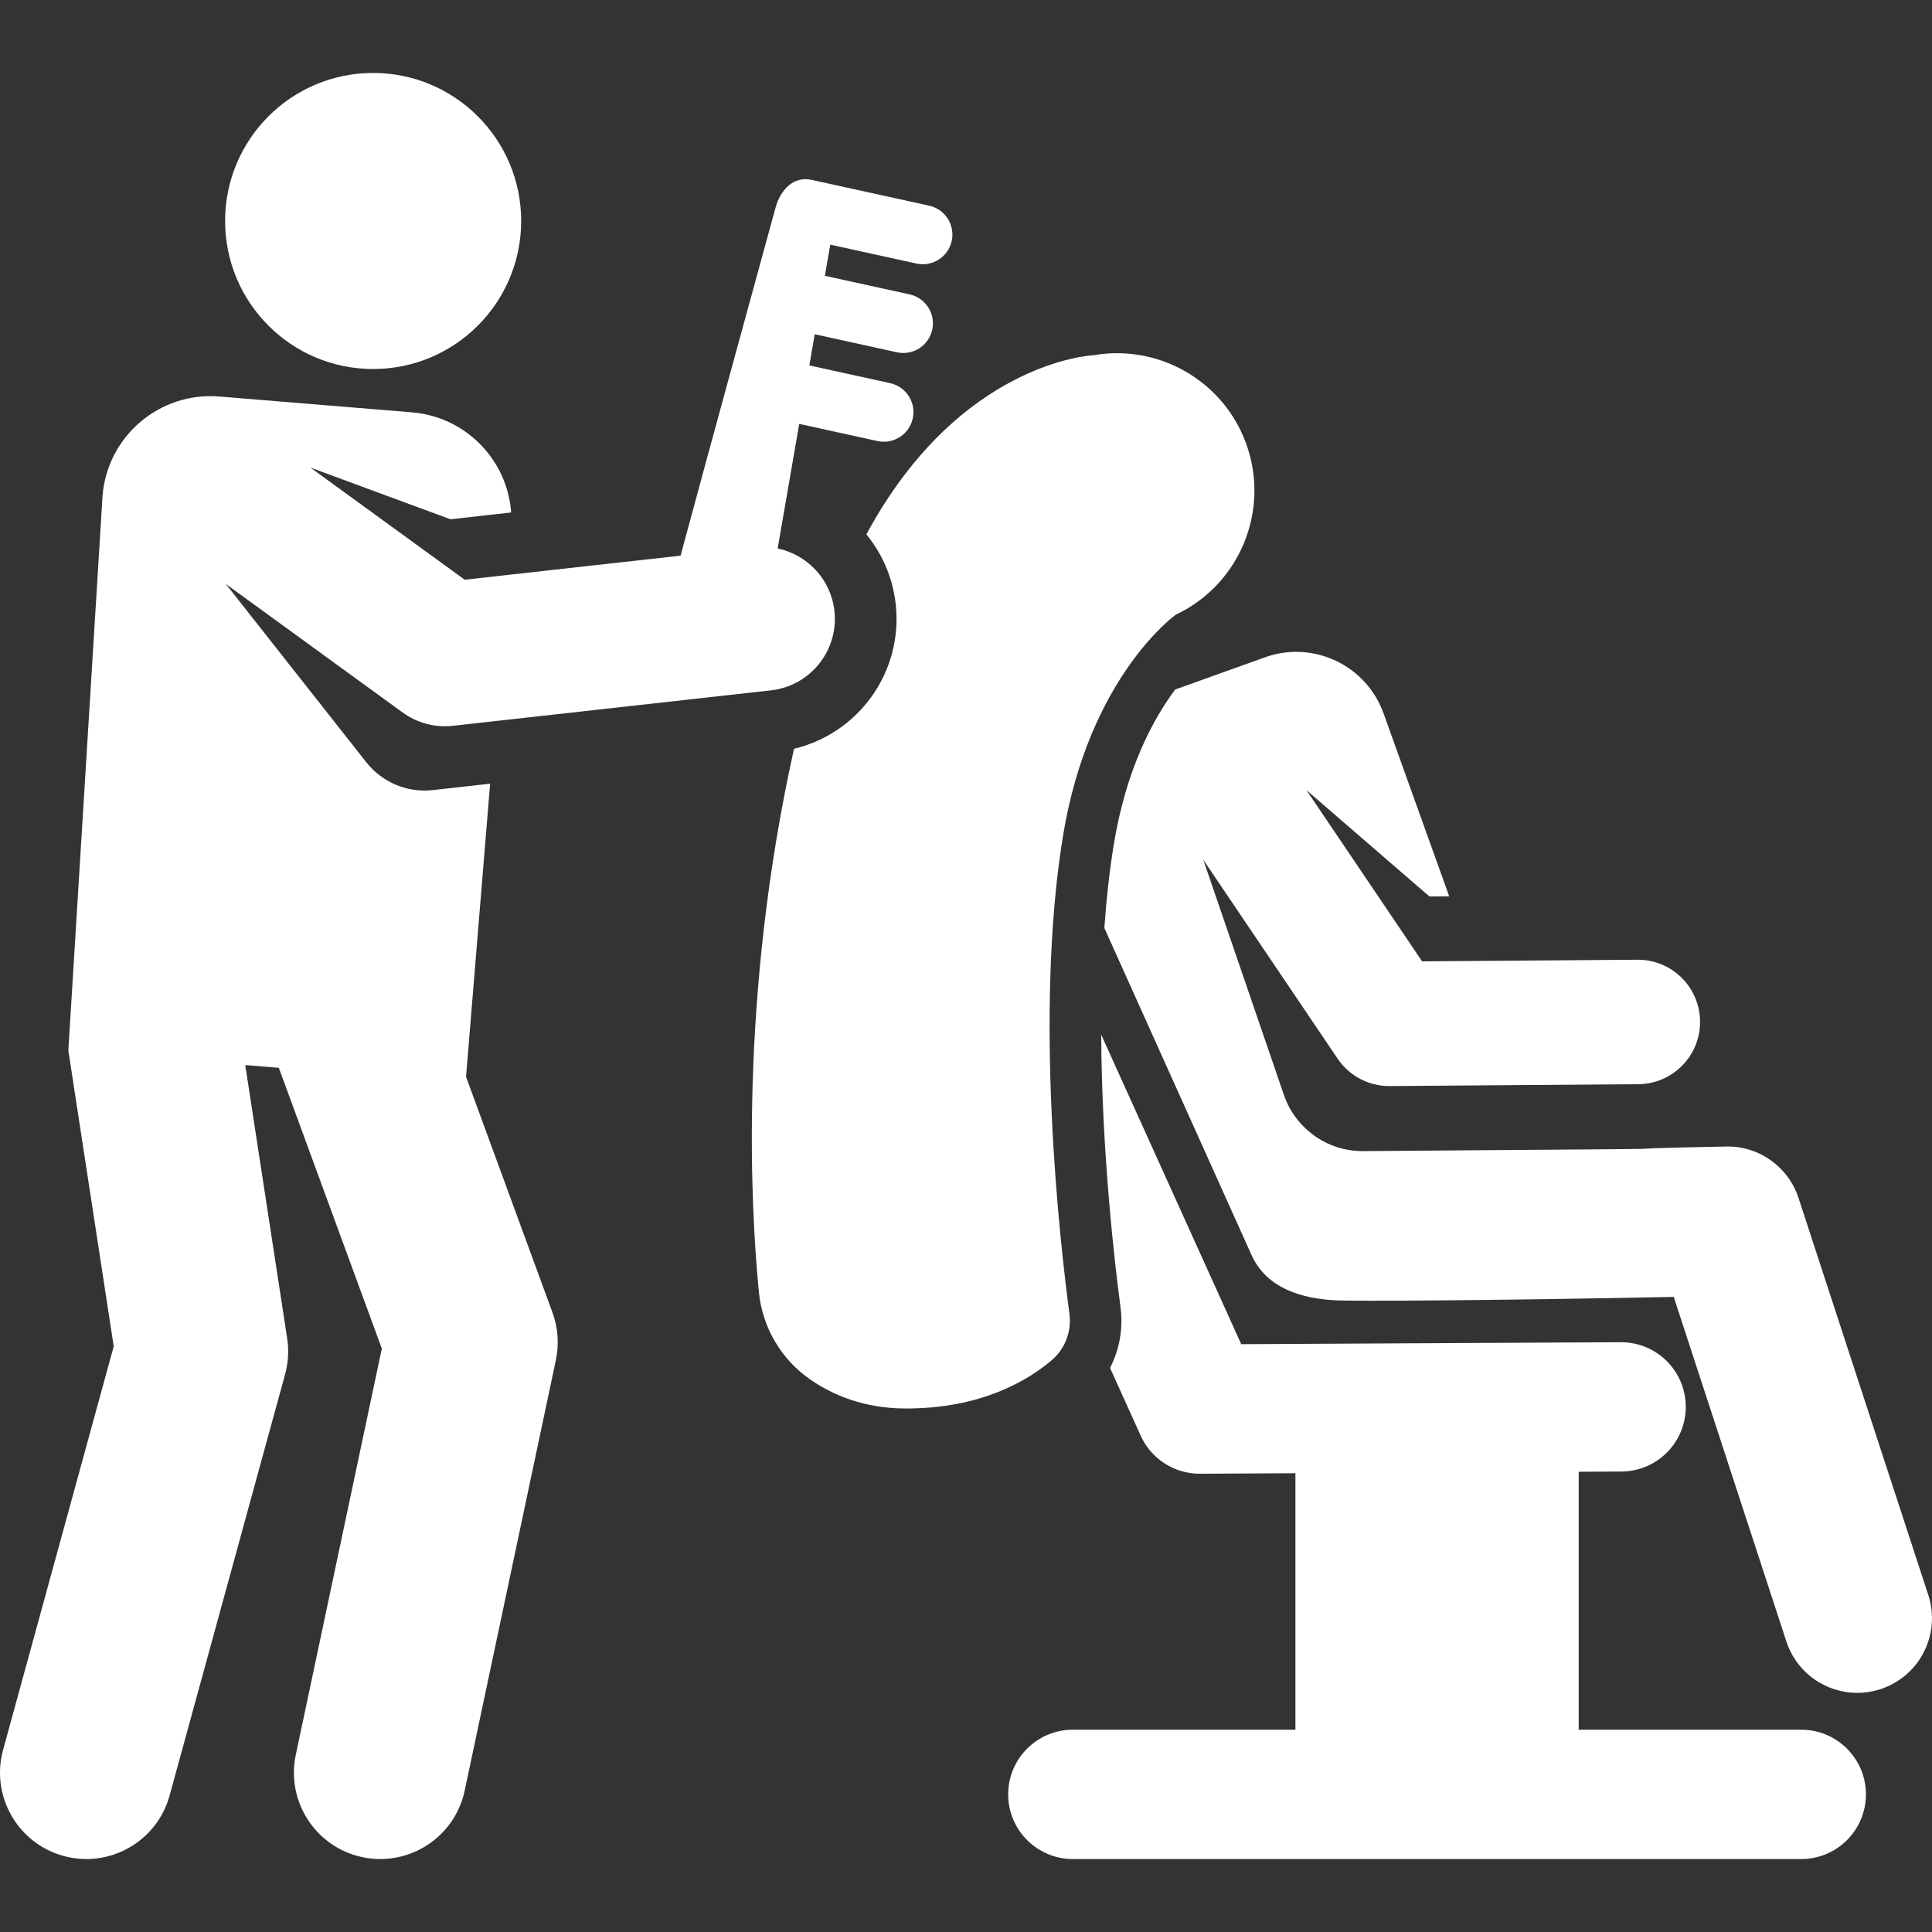 <?xml version="1.0" encoding="iso-8859-1"?>
<!-- Generator: Adobe Illustrator 19.0.0, SVG Export Plug-In . SVG Version: 6.00 Build 0)  -->
<svg xmlns="http://www.w3.org/2000/svg" xmlns:xlink="http://www.w3.org/1999/xlink" version="1.1" id="Layer_1" x="0px" y="0px" viewBox="0 0 457.573 457.573" style="enable-background:new 0 0 457.573 457.573;" xml:space="preserve" width="512px" height="512px">
<rect x="0" y="0" width="457.573" height="457.573" fill="#333333" stroke="none"/>
<g id="XMLID_226_">
	<g>
		<g>
			<path d="M456.693,377.749l-30.732-94.019c-2.416-7.392-9.414-12.368-17.151-12.188c-43.987,0.845,19.288,0.29-85.969,1.085     c-8.675,0.065-16.086-5.524-18.763-13.297l-19.089-55.693l31.813,47.098c2.742,4.06,7.319,6.489,12.213,6.489     c0.037,0,0.075,0,0.112-0.001l58.885-0.444c8.14-0.062,14.689-6.71,14.628-14.85c-0.061-8.102-6.648-14.628-14.736-14.628     c-0.038,0-0.076,0-0.114,0.001l-50.983,0.385l-27.39-40.55l29.127,25.18l4.679-0.035l-15.547-43.334     c-4.099-11.424-16.682-17.363-28.107-13.264l-21.237,7.619c-5.138,6.886-11.587,18.643-14.539,36.684     c-1.039,6.349-1.764,13.015-2.241,19.801l34.854,77.438c3.549,7.885,11.87,10.423,20.449,10.766     c3.963,0.159,33.036,0.105,79.548-0.832l26.666,81.579c3.037,9.291,13.027,14.351,22.307,11.316     C454.662,397.021,459.728,387.033,456.693,377.749z" fill="#FFFFFF"/>
			<path d="M426.612,409.666h-52.714V348.57l10.123-0.053c8.457-0.044,15.278-6.936,15.234-15.393     c-0.044-8.457-6.914-15.253-15.393-15.234l-89.887,0.467l-33.171-73.316c0.156,28.275,3.239,54.489,4.575,64.546     c0.67,5.041-0.238,10.034-2.478,14.394l7.264,16.054c2.48,5.482,7.939,9.001,13.952,9.001c0.026,0,0.054,0,0.08,0l22.608-0.118     v60.747h-52.714c-8.458,0-15.315,6.856-15.315,15.314s6.857,15.314,15.315,15.314h172.52c8.458,0,15.314-6.856,15.314-15.314     S435.07,409.666,426.612,409.666z" fill="#FFFFFF"/>
			<path d="M253.285,311.194c-2.315-17.427-8.39-71.265-1.532-113.177c6.193-37.845,26.717-52.432,26.717-52.432v-0.001     c4.032-1.902,7.52-4.552,10.35-7.724c7.68-8.61,10.529-21.044,6.359-32.667c-3.875-10.801-12.876-18.281-23.279-20.701     c-4.16-0.968-8.542-1.125-12.913-0.36c0,0-31.614,1.297-53.793,42.429c3.732,4.562,6.241,10.211,6.943,16.505     c1.789,16.05-8.762,30.623-24.08,34.272c-13.061,58.645-10.264,108.913-8.319,128.697c0.822,8.367,5.304,15.97,12.232,20.732     c5.326,3.661,12.679,6.771,22.32,6.818c0.117,0.001,0.234,0.001,0.35,0.001c17.639,0,28.643-6.519,34.415-11.405     C252.243,319.479,253.835,315.337,253.285,311.194z" fill="#FFFFFF"/>
			<circle cx="88.374" cy="52.338" r="35.06" fill="#FFFFFF"/>
			<path d="M110.375,255.026l5.706-69.415c-0.362,0.04-13.247,1.477-13.608,1.517c-6.227,0.694-12.074-1.994-15.699-6.567     l-33.3-42.259l41.886,30.446c3.458,2.513,7.71,3.62,11.906,3.151l75.31-8.395c9.352-1.042,16.088-9.469,15.046-18.821     c-0.837-7.506-6.435-13.315-13.444-14.782c3.928-22.69,1.704-9.841,5.109-29.509c16.164,3.547,15.363,3.371,18.531,4.067     c3.786,0.831,7.528-1.565,8.359-5.35c0.832-3.794-1.587-7.533-5.35-8.359l-19.143-4.201l1.278-7.383l19.469,4.273     c3.786,0.831,7.528-1.565,8.359-5.35c0.831-3.786-1.565-7.528-5.35-8.359l-20.082-4.407l1.278-7.383l20.408,4.479     c3.802,0.831,7.531-1.578,8.359-5.35c0.831-3.786-1.565-7.528-5.35-8.359l-27.874-6.117c-4.236-0.925-7.343,2.338-8.514,6.634     c-5.6,20.543-13.809,50.217-22.481,82.375l-51.127,5.699L73.51,110.737l33.168,12.244l14.379-1.603     c-0.883-12.413-10.705-22.669-23.492-23.72L51.963,93.91c-14.123-1.161-26.513,9.347-27.674,23.47l-8.103,131.422l10.747,70.071     l-26.2,95.564c-2.986,10.89,3.422,22.139,14.312,25.125c10.893,2.985,22.14-3.426,25.124-14.312l27.353-99.764     c0.759-2.77,0.927-5.668,0.492-8.506l-9.929-64.733l7.954,0.654l24.391,66.498l-20.375,96.209     c-2.339,11.047,4.719,21.899,15.767,24.238c11.038,2.339,21.898-4.715,24.238-15.767l21.593-101.963     c0.796-3.76,0.517-7.668-0.807-11.276L110.375,255.026z" fill="#FFFFFF"/>
		</g>
	</g>
</g>
<g>
</g>
<g>
</g>
<g>
</g>
<g>
</g>
<g>
</g>
<g>
</g>
<g>
</g>
<g>
</g>
<g>
</g>
<g>
</g>
<g>
</g>
<g>
</g>
<g>
</g>
<g>
</g>
<g>
</g>
</svg>
